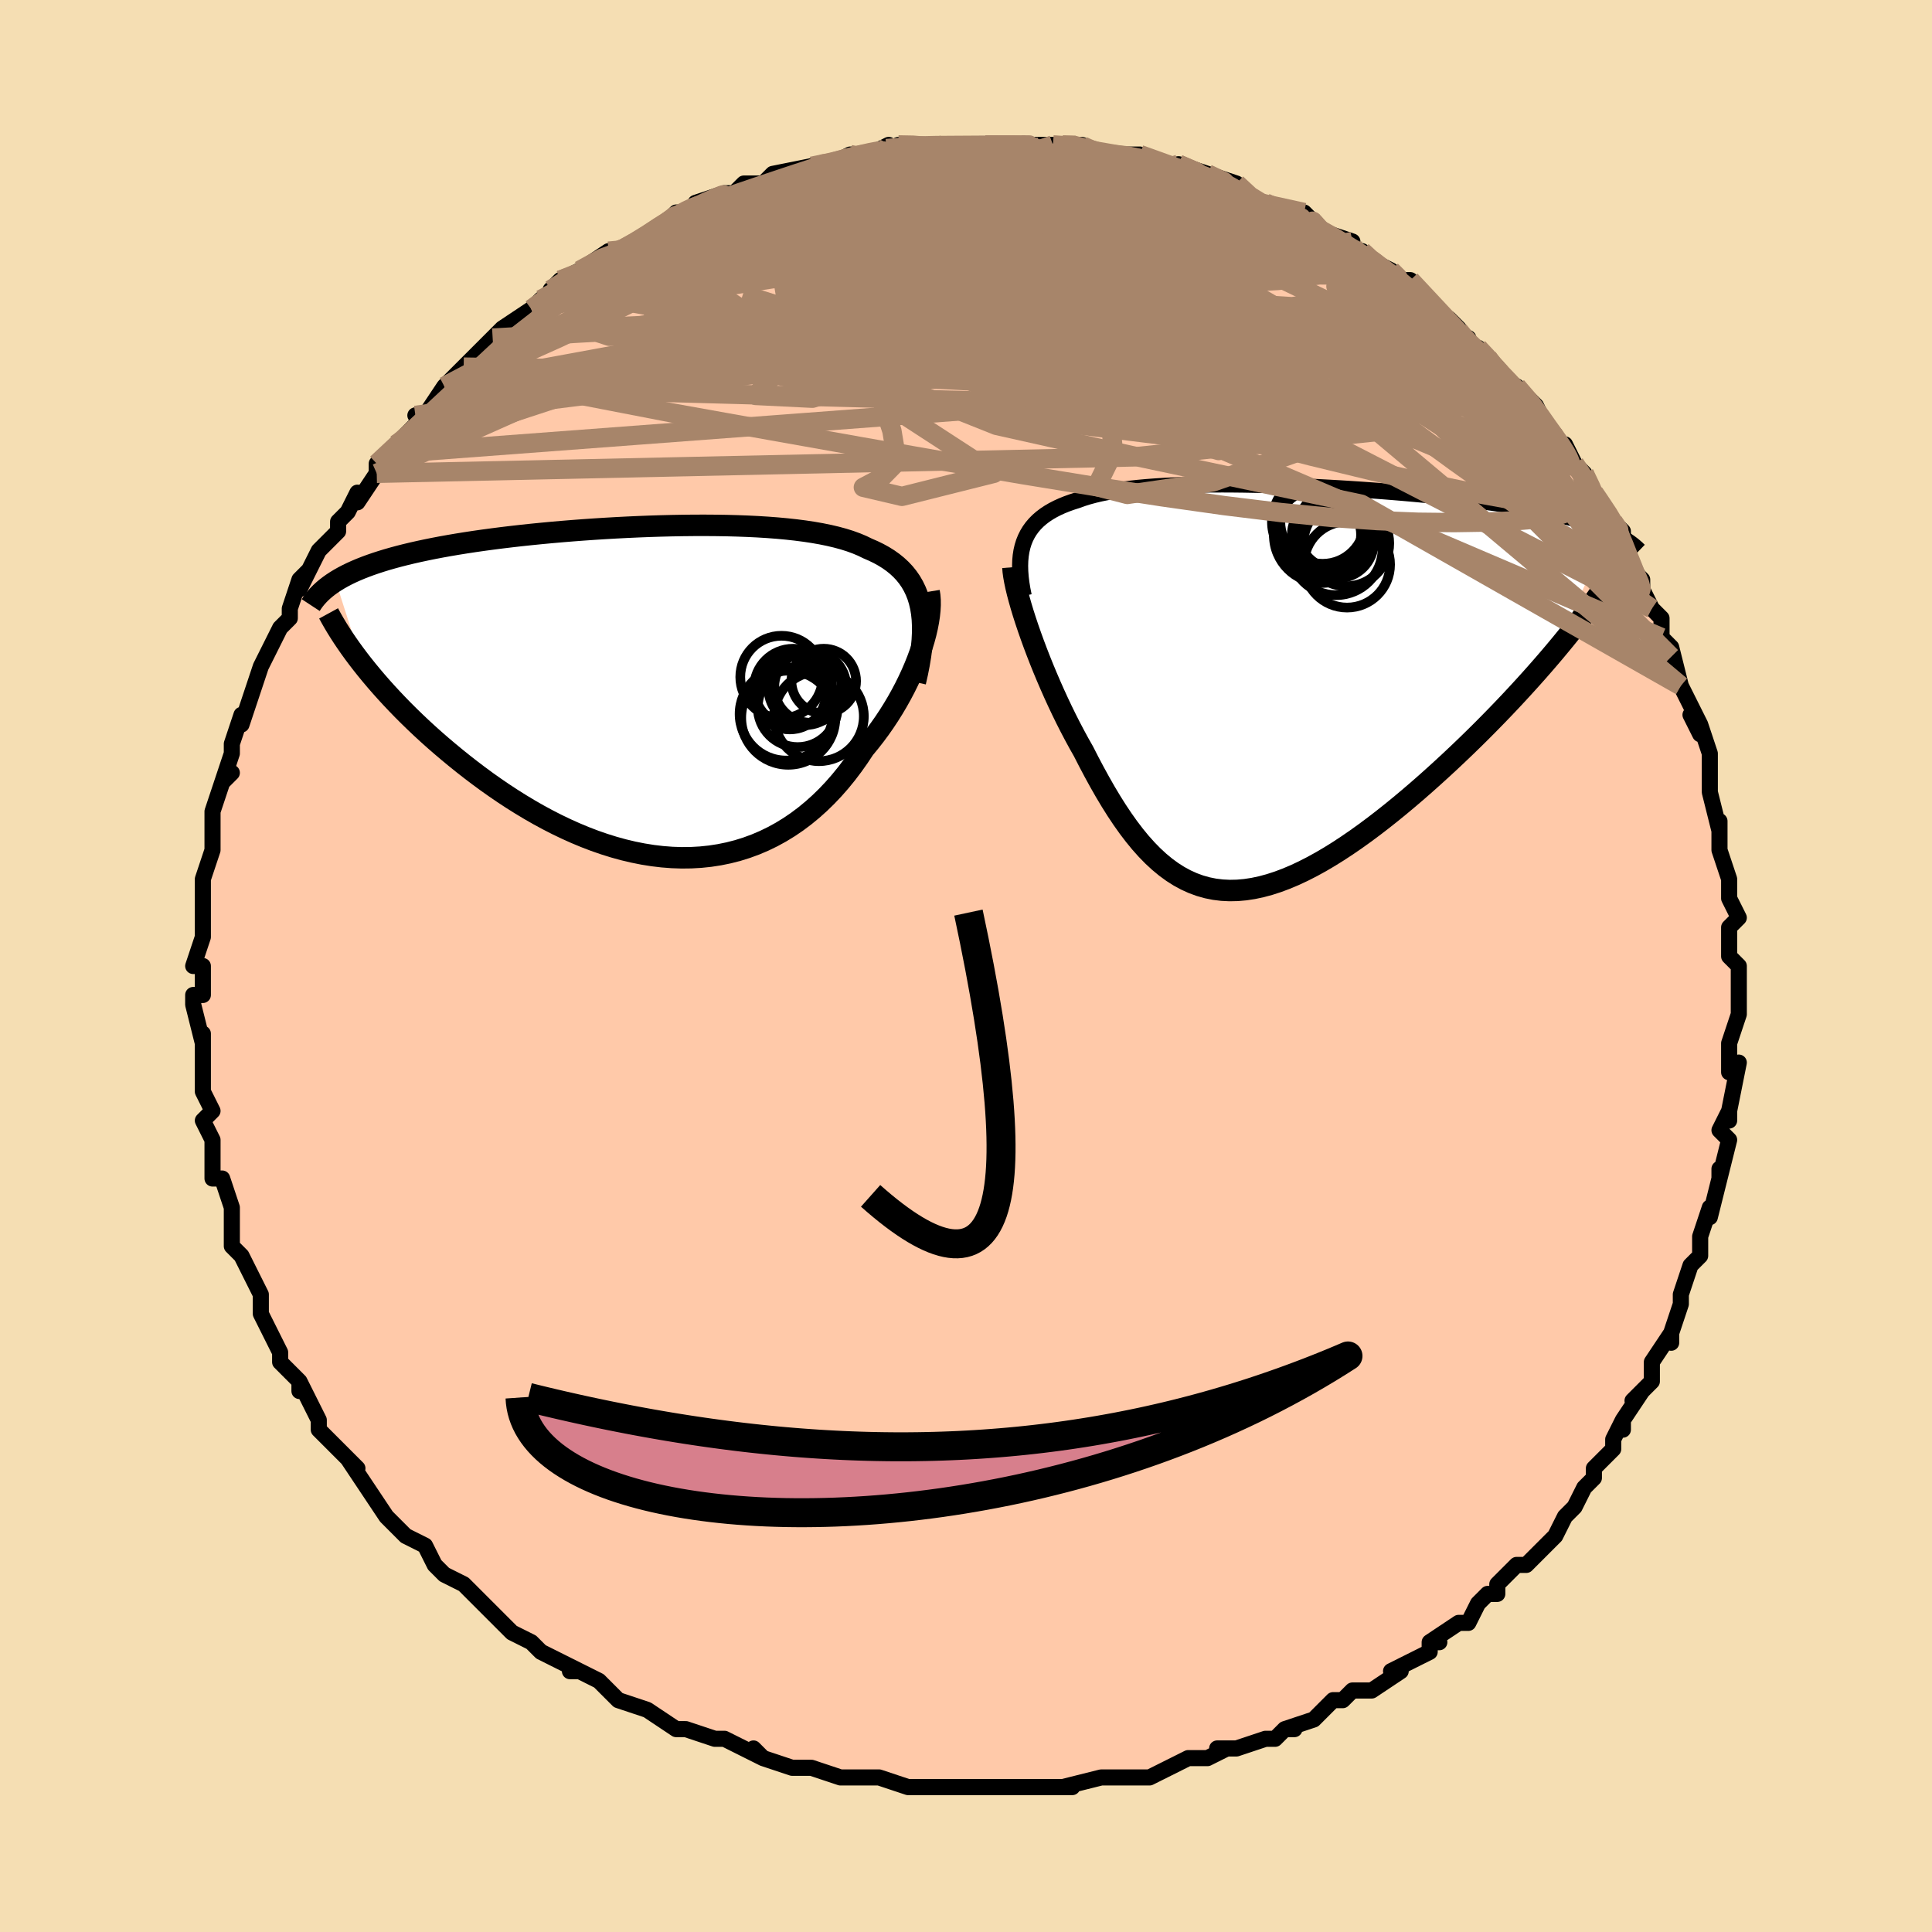 <svg viewBox="-100 -100 200 200" xmlns="http://www.w3.org/2000/svg" width="400" height="400" id="face-svg"><defs><clipPath id="leftEyeClipPath"><polyline points="27.98,-8.762,27.843,-9.348,27.671,-9.904,27.464,-10.431,27.224,-10.929,26.951,-11.401,26.644,-11.846,26.305,-12.267,25.933,-12.662,25.53,-13.035,25.096,-13.385,24.632,-13.714,24.138,-14.022,23.614,-14.31,23.063,-14.578,22.483,-14.829,21.924,-15.101,21.32,-15.354,20.674,-15.589,19.986,-15.805,19.256,-16.003,18.487,-16.184,17.679,-16.349,16.834,-16.497,15.954,-16.63,15.04,-16.748,14.095,-16.851,13.12,-16.941,12.118,-17.017,11.09,-17.081,10.039,-17.132,8.968,-17.172,7.877,-17.201,6.771,-17.218,5.65,-17.226,4.518,-17.224,3.377,-17.212,2.228,-17.192,1.075,-17.163,-0.081,-17.126,-1.237,-17.081,-2.391,-17.029,-3.541,-16.97,-4.685,-16.904,-5.821,-16.832,-6.947,-16.754,-8.061,-16.67,-9.162,-16.58,-10.248,-16.485,-11.317,-16.384,-12.369,-16.279,-13.401,-16.169,-14.412,-16.054,-15.402,-15.935,-16.369,-15.811,-17.313,-15.684,-18.232,-15.552,-19.126,-15.416,-19.996,-15.276,-20.839,-15.133,-21.656,-14.986,-22.448,-14.835,-23.213,-14.68,-23.953,-14.522,-24.667,-14.361,-25.356,-14.196,-26.021,-14.027,-26.663,-13.854,-27.282,-13.677,-27.877,-13.495,-28.45,-13.309,-29,-13.119,-29.526,-12.925,-30.03,-12.726,-30.511,-12.523,-30.969,-12.316,-31.405,-12.104,-31.819,-11.888,-32.21,-11.668,-32.58,-11.443,-29.837,-2.867,-29.379,-2.293,-28.901,-1.712,-28.403,-1.123,-27.885,-0.528,-27.346,0.073,-26.787,0.679,-26.209,1.289,-25.611,1.904,-24.993,2.52,-24.356,3.139,-23.701,3.759,-23.027,4.379,-22.335,4.998,-21.625,5.615,-20.896,6.232,-20.146,6.852,-19.375,7.472,-18.583,8.09,-17.771,8.705,-16.941,9.315,-16.091,9.916,-15.224,10.508,-14.34,11.088,-13.44,11.654,-12.525,12.204,-11.596,12.736,-10.654,13.247,-9.7,13.735,-8.735,14.199,-7.76,14.637,-6.777,15.046,-5.787,15.425,-4.791,15.771,-3.79,16.084,-2.786,16.361,-1.78,16.6,-0.773,16.801,0.233,16.962,1.237,17.081,2.237,17.158,3.233,17.192,4.223,17.18,5.206,17.124,6.179,17.022,7.143,16.873,8.096,16.678,9.037,16.436,9.963,16.147,10.875,15.812,11.772,15.43,12.651,15.003,13.512,14.531,14.354,14.015,15.177,13.456,15.978,12.855,16.758,12.214,17.516,11.535,18.25,10.82,18.961,10.069,19.647,9.287,20.309,8.475,20.945,7.636,21.555,6.774,22.14,5.89,22.688,5.227,23.217,4.552,23.727,3.864,24.217,3.166,24.686,2.459,25.134,1.745,25.561,1.026,25.965,0.303,26.347,-0.422,26.705,-1.146,27.039,-1.868,27.348,-2.585,27.633,-3.296,27.891,-3.997,28.123,-4.687"></polyline></clipPath><clipPath id="rightEyeClipPath"><polyline points="-25.618,-15.086,-25.449,-15.506,-25.25,-15.905,-25.022,-16.283,-24.763,-16.641,-24.476,-16.979,-24.159,-17.299,-23.813,-17.6,-23.439,-17.884,-23.037,-18.151,-22.607,-18.401,-22.151,-18.636,-21.667,-18.856,-21.158,-19.061,-20.623,-19.252,-20.063,-19.43,-19.518,-19.627,-18.934,-19.81,-18.311,-19.979,-17.649,-20.133,-16.951,-20.274,-16.215,-20.402,-15.444,-20.517,-14.639,-20.62,-13.801,-20.711,-12.931,-20.79,-12.031,-20.858,-11.102,-20.916,-10.147,-20.963,-9.167,-21.001,-8.164,-21.03,-7.14,-21.049,-6.096,-21.06,-5.036,-21.063,-3.96,-21.058,-2.871,-21.046,-1.771,-21.026,-0.662,-21.001,0.454,-20.968,1.575,-20.93,2.699,-20.886,3.824,-20.836,4.948,-20.782,6.069,-20.722,7.186,-20.658,8.296,-20.589,9.397,-20.516,10.489,-20.439,11.57,-20.358,12.637,-20.273,13.69,-20.185,14.727,-20.093,15.747,-19.998,16.749,-19.899,17.732,-19.798,18.694,-19.693,19.635,-19.585,20.554,-19.474,21.45,-19.36,22.323,-19.244,23.172,-19.124,23.998,-19.002,24.799,-18.876,25.576,-18.748,26.329,-18.617,27.058,-18.484,27.764,-18.347,28.449,-18.207,29.112,-18.063,29.754,-17.916,30.374,-17.765,30.971,-17.611,31.547,-17.453,32.101,-17.292,32.633,-17.127,33.143,-16.958,33.631,-16.786,34.097,-16.61,34.542,-16.43,34.965,-16.247,29.42,-3.859,28.809,-3.137,28.179,-2.406,27.53,-1.665,26.864,-0.917,26.18,-0.161,25.48,0.601,24.764,1.369,24.032,2.141,23.285,2.916,22.525,3.693,21.751,4.472,20.966,5.249,20.169,6.025,19.361,6.798,18.54,7.572,17.702,8.348,16.85,9.123,15.984,9.897,15.107,10.665,14.219,11.425,13.323,12.175,12.42,12.912,11.511,13.633,10.599,14.335,9.683,15.015,8.767,15.672,7.851,16.301,6.936,16.902,6.024,17.47,5.117,18.004,4.214,18.5,3.318,18.958,2.429,19.374,1.549,19.746,0.678,20.073,-0.183,20.352,-1.033,20.581,-1.872,20.76,-2.699,20.886,-3.513,20.958,-4.315,20.975,-5.104,20.936,-5.879,20.841,-6.641,20.688,-7.389,20.477,-8.124,20.208,-8.845,19.881,-9.554,19.496,-10.25,19.054,-10.933,18.555,-11.604,18,-12.263,17.391,-12.911,16.728,-13.549,16.014,-14.176,15.249,-14.794,14.437,-15.402,13.58,-16.003,12.679,-16.595,11.739,-17.18,10.761,-17.757,9.75,-18.328,8.709,-18.893,7.641,-19.451,6.551,-19.915,5.732,-20.368,4.898,-20.812,4.053,-21.245,3.198,-21.668,2.334,-22.079,1.465,-22.479,0.593,-22.866,-0.281,-23.241,-1.153,-23.603,-2.022,-23.95,-2.883,-24.282,-3.736,-24.598,-4.575,-24.897,-5.4,-25.179,-6.206"></polyline></clipPath><filter id="fuzzy"><feTurbulence id="turbulence" baseFrequency="0.05" numOctaves="3" type="noise" result="noise"></feTurbulence><feDisplacementMap in="SourceGraphic" in2="noise" scale="2"></feDisplacementMap></filter><linearGradient id="rainbowGradient" x1="0%" y1="0%" x2="100%" y2="0%"><stop offset="0%" style="stop-color: rgb(80, 68, 68);  stop-opacity: 1"></stop><stop offset="50%" style="stop-color: rgb(185, 55, 55);  stop-opacity: 1"></stop><stop offset="100%" style="stop-color: rgb(145, 85, 61);  stop-opacity: 1"></stop></linearGradient></defs><title>That&#39;s an ugly face</title><desc>CREATED BY XUAN TANG, MORE INFO AT TXSTC55.GITHUB.IO</desc><rect x="-100" y="-100" width="100%" height="100%" opacity="1" fill="rgb(245, 222, 179)"></rect><polyline id="faceContour" points="80,0,80,1,80,2,80,4,80,5,79,8,79,8,79,11,79,11,80,10,79,15,79,16,79,15,78,17,79,18,78,22,78,21,78,22,77,26,77,25,76,28,76,29,76,30,75,31,75,31,74,34,74,35,73,38,73,39,73,38,71,41,71,42,71,43,69,45,70,44,68,47,68,48,68,47,67,49,67,50,65,52,65,53,64,54,64,54,63,56,62,57,62,57,61,59,59,61,59,61,58,62,57,62,55,64,55,65,54,65,53,66,52,68,51,68,48,70,49,70,48,70,48,71,46,72,44,73,44,73,45,73,42,75,40,75,39,76,38,76,36,78,36,78,33,79,34,79,33,79,32,80,31,80,28,81,26,81,27,81,25,82,24,82,24,82,23,82,21,83,19,84,19,84,16,84,15,84,15,84,14,84,10,85,11,85,9,85,8,85,5,85,5,85,3,85,2,85,1,85,0,85,-1,85,-3,85,-5,85,-5,85,-6,85,-6,85,-9,84,-11,84,-12,84,-13,84,-16,83,-16,83,-16,83,-17,83,-18,83,-21,82,-22,81,-21,82,-25,80,-25,80,-26,80,-26,80,-29,79,-30,79,-33,77,-33,77,-36,76,-36,76,-36,76,-36,76,-38,74,-40,73,-41,73,-40,73,-44,71,-44,71,-44,71,-45,70,-47,69,-48,68,-50,66,-49,67,-51,65,-52,64,-54,63,-55,62,-55,62,-56,60,-56,60,-58,59,-58,59,-60,57,-60,57,-62,54,-62,54,-62,54,-64,51,-63,52,-65,50,-65,50,-66,49,-67,48,-67,47,-69,43,-69,44,-69,43,-71,41,-71,40,-71,40,-72,38,-73,36,-73,36,-73,35,-73,34,-75,30,-75,30,-76,29,-76,27,-76,26,-76,26,-76,25,-77,22,-78,22,-78,20,-78,18,-78,18,-79,16,-78,15,-79,13,-79,13,-79,11,-79,9,-79,7,-79,9,-79,8,-80,4,-80,3,-79,3,-79,0,-80,0,-80,0,-79,-3,-79,-3,-79,-4,-79,-6,-79,-7,-79,-9,-78,-12,-78,-13,-78,-13,-78,-15,-78,-15,-78,-16,-77,-19,-76,-20,-77,-19,-76,-22,-76,-23,-75,-26,-75,-25,-74,-28,-74,-28,-73,-31,-73,-31,-72,-33,-72,-33,-71,-35,-70,-36,-70,-37,-70,-37,-69,-40,-68,-41,-69,-39,-67,-43,-67,-43,-65,-45,-65,-46,-64,-47,-63,-49,-63,-49,-63,-48,-61,-51,-61,-52,-60,-53,-59,-54,-59,-54,-56,-57,-57,-57,-56,-57,-54,-60,-54,-60,-54,-60,-52,-62,-52,-62,-51,-63,-49,-65,-48,-66,-47,-66,-48,-66,-45,-68,-45,-68,-44,-69,-42,-70,-43,-70,-42,-71,-40,-72,-40,-72,-37,-74,-36,-74,-36,-74,-34,-75,-34,-75,-31,-77,-30,-78,-30,-78,-29,-78,-27,-79,-28,-79,-25,-80,-24,-80,-23,-81,-22,-81,-21,-81,-20,-82,-20,-82,-15,-83,-14,-83,-15,-83,-14,-83,-12,-84,-10,-84,-8,-85,-10,-84,-6,-85,-7,-85,-5,-85,-4,-85,-3,-85,-1,-85,0,-85,3,-85,2,-85,6,-85,4,-85,5,-85,7,-85,9,-85,10,-85,12,-85,12,-85,11,-85,14,-84,16,-84,16,-84,18,-84,20,-83,20,-83,23,-82,22,-83,25,-82,26,-81,25,-82,28,-81,28,-80,28,-81,30,-79,30,-79,31,-79,33,-78,36,-77,35,-78,37,-76,40,-75,39,-74,41,-74,42,-73,42,-73,44,-72,45,-71,46,-71,46,-70,47,-69,50,-67,51,-66,50,-66,52,-65,52,-64,53,-64,54,-63,55,-62,55,-61,57,-60,57,-60,59,-58,60,-56,60,-56,61,-55,62,-53,62,-54,63,-52,64,-51,65,-49,65,-49,67,-46,68,-45,68,-44,68,-44,68,-43,69,-41,70,-40,70,-39,71,-37,72,-36,72,-34,73,-33,73,-32,73,-33,74,-29,74,-29,76,-25,75,-26,76,-24,76,-25,77,-22,77,-20,77,-18,77,-18,78,-14,78,-15,78,-12,78,-13,78,-12,79,-9,79,-8,79,-7,80,-5,79,-4,79,-3,79,-1,80,0,80,1" fill="#ffc9a9" stroke="black" stroke-width="1.667" stroke-linejoin="round" filter="url(#fuzzy)"></polyline><g transform="translate(31.605 -28.787)"><polyline id="rightCountour" points="-25.618,-15.086,-25.449,-15.506,-25.25,-15.905,-25.022,-16.283,-24.763,-16.641,-24.476,-16.979,-24.159,-17.299,-23.813,-17.6,-23.439,-17.884,-23.037,-18.151,-22.607,-18.401,-22.151,-18.636,-21.667,-18.856,-21.158,-19.061,-20.623,-19.252,-20.063,-19.43,-19.518,-19.627,-18.934,-19.81,-18.311,-19.979,-17.649,-20.133,-16.951,-20.274,-16.215,-20.402,-15.444,-20.517,-14.639,-20.62,-13.801,-20.711,-12.931,-20.79,-12.031,-20.858,-11.102,-20.916,-10.147,-20.963,-9.167,-21.001,-8.164,-21.03,-7.14,-21.049,-6.096,-21.06,-5.036,-21.063,-3.96,-21.058,-2.871,-21.046,-1.771,-21.026,-0.662,-21.001,0.454,-20.968,1.575,-20.93,2.699,-20.886,3.824,-20.836,4.948,-20.782,6.069,-20.722,7.186,-20.658,8.296,-20.589,9.397,-20.516,10.489,-20.439,11.57,-20.358,12.637,-20.273,13.69,-20.185,14.727,-20.093,15.747,-19.998,16.749,-19.899,17.732,-19.798,18.694,-19.693,19.635,-19.585,20.554,-19.474,21.45,-19.36,22.323,-19.244,23.172,-19.124,23.998,-19.002,24.799,-18.876,25.576,-18.748,26.329,-18.617,27.058,-18.484,27.764,-18.347,28.449,-18.207,29.112,-18.063,29.754,-17.916,30.374,-17.765,30.971,-17.611,31.547,-17.453,32.101,-17.292,32.633,-17.127,33.143,-16.958,33.631,-16.786,34.097,-16.61,34.542,-16.43,34.965,-16.247,29.42,-3.859,28.809,-3.137,28.179,-2.406,27.53,-1.665,26.864,-0.917,26.18,-0.161,25.48,0.601,24.764,1.369,24.032,2.141,23.285,2.916,22.525,3.693,21.751,4.472,20.966,5.249,20.169,6.025,19.361,6.798,18.54,7.572,17.702,8.348,16.85,9.123,15.984,9.897,15.107,10.665,14.219,11.425,13.323,12.175,12.42,12.912,11.511,13.633,10.599,14.335,9.683,15.015,8.767,15.672,7.851,16.301,6.936,16.902,6.024,17.47,5.117,18.004,4.214,18.5,3.318,18.958,2.429,19.374,1.549,19.746,0.678,20.073,-0.183,20.352,-1.033,20.581,-1.872,20.76,-2.699,20.886,-3.513,20.958,-4.315,20.975,-5.104,20.936,-5.879,20.841,-6.641,20.688,-7.389,20.477,-8.124,20.208,-8.845,19.881,-9.554,19.496,-10.25,19.054,-10.933,18.555,-11.604,18,-12.263,17.391,-12.911,16.728,-13.549,16.014,-14.176,15.249,-14.794,14.437,-15.402,13.58,-16.003,12.679,-16.595,11.739,-17.18,10.761,-17.757,9.75,-18.328,8.709,-18.893,7.641,-19.451,6.551,-19.915,5.732,-20.368,4.898,-20.812,4.053,-21.245,3.198,-21.668,2.334,-22.079,1.465,-22.479,0.593,-22.866,-0.281,-23.241,-1.153,-23.603,-2.022,-23.95,-2.883,-24.282,-3.736,-24.598,-4.575,-24.897,-5.4,-25.179,-6.206" fill="white" stroke="white" stroke-width="0" stroke-linejoin="round" filter="url(#fuzzy)"></polyline></g><g transform="translate(-32.668 -28.392)"><polyline id="leftCountour" points="27.98,-8.762,27.843,-9.348,27.671,-9.904,27.464,-10.431,27.224,-10.929,26.951,-11.401,26.644,-11.846,26.305,-12.267,25.933,-12.662,25.53,-13.035,25.096,-13.385,24.632,-13.714,24.138,-14.022,23.614,-14.31,23.063,-14.578,22.483,-14.829,21.924,-15.101,21.32,-15.354,20.674,-15.589,19.986,-15.805,19.256,-16.003,18.487,-16.184,17.679,-16.349,16.834,-16.497,15.954,-16.63,15.04,-16.748,14.095,-16.851,13.12,-16.941,12.118,-17.017,11.09,-17.081,10.039,-17.132,8.968,-17.172,7.877,-17.201,6.771,-17.218,5.65,-17.226,4.518,-17.224,3.377,-17.212,2.228,-17.192,1.075,-17.163,-0.081,-17.126,-1.237,-17.081,-2.391,-17.029,-3.541,-16.97,-4.685,-16.904,-5.821,-16.832,-6.947,-16.754,-8.061,-16.67,-9.162,-16.58,-10.248,-16.485,-11.317,-16.384,-12.369,-16.279,-13.401,-16.169,-14.412,-16.054,-15.402,-15.935,-16.369,-15.811,-17.313,-15.684,-18.232,-15.552,-19.126,-15.416,-19.996,-15.276,-20.839,-15.133,-21.656,-14.986,-22.448,-14.835,-23.213,-14.68,-23.953,-14.522,-24.667,-14.361,-25.356,-14.196,-26.021,-14.027,-26.663,-13.854,-27.282,-13.677,-27.877,-13.495,-28.45,-13.309,-29,-13.119,-29.526,-12.925,-30.03,-12.726,-30.511,-12.523,-30.969,-12.316,-31.405,-12.104,-31.819,-11.888,-32.21,-11.668,-32.58,-11.443,-29.837,-2.867,-29.379,-2.293,-28.901,-1.712,-28.403,-1.123,-27.885,-0.528,-27.346,0.073,-26.787,0.679,-26.209,1.289,-25.611,1.904,-24.993,2.52,-24.356,3.139,-23.701,3.759,-23.027,4.379,-22.335,4.998,-21.625,5.615,-20.896,6.232,-20.146,6.852,-19.375,7.472,-18.583,8.09,-17.771,8.705,-16.941,9.315,-16.091,9.916,-15.224,10.508,-14.34,11.088,-13.44,11.654,-12.525,12.204,-11.596,12.736,-10.654,13.247,-9.7,13.735,-8.735,14.199,-7.76,14.637,-6.777,15.046,-5.787,15.425,-4.791,15.771,-3.79,16.084,-2.786,16.361,-1.78,16.6,-0.773,16.801,0.233,16.962,1.237,17.081,2.237,17.158,3.233,17.192,4.223,17.18,5.206,17.124,6.179,17.022,7.143,16.873,8.096,16.678,9.037,16.436,9.963,16.147,10.875,15.812,11.772,15.43,12.651,15.003,13.512,14.531,14.354,14.015,15.177,13.456,15.978,12.855,16.758,12.214,17.516,11.535,18.25,10.82,18.961,10.069,19.647,9.287,20.309,8.475,20.945,7.636,21.555,6.774,22.14,5.89,22.688,5.227,23.217,4.552,23.727,3.864,24.217,3.166,24.686,2.459,25.134,1.745,25.561,1.026,25.965,0.303,26.347,-0.422,26.705,-1.146,27.039,-1.868,27.348,-2.585,27.633,-3.296,27.891,-3.997,28.123,-4.687" fill="white" stroke="white" stroke-width="0" stroke-linejoin="round" filter="url(#fuzzy)"></polyline></g><g transform="translate(31.605 -28.787)"><polyline id="rightUpper" points="-25.631,-9.536,-25.766,-10.212,-25.871,-10.86,-25.946,-11.479,-25.99,-12.071,-26.004,-12.636,-25.988,-13.174,-25.941,-13.688,-25.864,-14.178,-25.756,-14.643,-25.618,-15.086,-25.449,-15.506,-25.25,-15.905,-25.022,-16.283,-24.763,-16.641,-24.476,-16.979,-24.159,-17.299,-23.813,-17.6,-23.439,-17.884,-23.037,-18.151,-22.607,-18.401,-22.151,-18.636,-21.667,-18.856,-21.158,-19.061,-20.623,-19.252,-20.063,-19.43,-19.518,-19.627,-18.934,-19.81,-18.311,-19.979,-17.649,-20.133,-16.951,-20.274,-16.215,-20.402,-15.444,-20.517,-14.639,-20.62,-13.801,-20.711,-12.931,-20.79,-12.031,-20.858,-11.102,-20.916,-10.147,-20.963,-9.167,-21.001,-8.164,-21.03,-7.14,-21.049,-6.096,-21.06,-5.036,-21.063,-3.96,-21.058,-2.871,-21.046,-1.771,-21.026,-0.662,-21.001,0.454,-20.968,1.575,-20.93,2.699,-20.886,3.824,-20.836,4.948,-20.782,6.069,-20.722,7.186,-20.658,8.296,-20.589,9.397,-20.516,10.489,-20.439,11.57,-20.358,12.637,-20.273,13.69,-20.185,14.727,-20.093,15.747,-19.998,16.749,-19.899,17.732,-19.798,18.694,-19.693,19.635,-19.585,20.554,-19.474,21.45,-19.36,22.323,-19.244,23.172,-19.124,23.998,-19.002,24.799,-18.876,25.576,-18.748,26.329,-18.617,27.058,-18.484,27.764,-18.347,28.449,-18.207,29.112,-18.063,29.754,-17.916,30.374,-17.765,30.971,-17.611,31.547,-17.453,32.101,-17.292,32.633,-17.127,33.143,-16.958,33.631,-16.786,34.097,-16.61,34.542,-16.43,34.965,-16.247,35.367,-16.06,35.748,-15.869,36.109,-15.675,36.449,-15.477,36.769,-15.275,37.07,-15.07,37.351,-14.862,37.613,-14.65,37.857,-14.435,38.083,-14.217" fill="none" stroke="black" stroke-width="1.667" stroke-linejoin="round" filter="url(#fuzzy)"></polyline><polyline id="rightLower" points="-26.748,-12.494,-26.715,-12.067,-26.65,-11.585,-26.554,-11.051,-26.431,-10.469,-26.281,-9.845,-26.105,-9.181,-25.906,-8.482,-25.685,-7.75,-25.442,-6.991,-25.179,-6.206,-24.897,-5.4,-24.598,-4.575,-24.282,-3.736,-23.95,-2.883,-23.603,-2.022,-23.241,-1.153,-22.866,-0.281,-22.479,0.593,-22.079,1.465,-21.668,2.334,-21.245,3.198,-20.812,4.053,-20.368,4.898,-19.915,5.732,-19.451,6.551,-18.893,7.641,-18.328,8.709,-17.757,9.75,-17.18,10.761,-16.595,11.739,-16.003,12.679,-15.402,13.58,-14.794,14.437,-14.176,15.249,-13.549,16.014,-12.911,16.728,-12.263,17.391,-11.604,18,-10.933,18.555,-10.25,19.054,-9.554,19.496,-8.845,19.881,-8.124,20.208,-7.389,20.477,-6.641,20.688,-5.879,20.841,-5.104,20.936,-4.315,20.975,-3.513,20.958,-2.699,20.886,-1.872,20.76,-1.033,20.581,-0.183,20.352,0.678,20.073,1.549,19.746,2.429,19.374,3.318,18.958,4.214,18.5,5.117,18.004,6.024,17.47,6.936,16.902,7.851,16.301,8.767,15.672,9.683,15.015,10.599,14.335,11.511,13.633,12.42,12.912,13.323,12.175,14.219,11.425,15.107,10.665,15.984,9.897,16.85,9.123,17.702,8.348,18.54,7.572,19.361,6.798,20.169,6.025,20.966,5.249,21.751,4.472,22.525,3.693,23.285,2.916,24.032,2.141,24.764,1.369,25.48,0.601,26.18,-0.161,26.864,-0.917,27.53,-1.665,28.179,-2.406,28.809,-3.137,29.42,-3.859,30.012,-4.571,30.585,-5.272,31.138,-5.961,31.671,-6.639,32.184,-7.304,32.678,-7.957,33.151,-8.598,33.605,-9.226,34.04,-9.842,34.456,-10.445" fill="none" stroke="black" stroke-width="2.222" stroke-linejoin="round" filter="url(#fuzzy)"></polyline><!--[--><circle r="4.377" cx="5.309" cy="-17.225" stroke="black" fill="none" stroke-width="1" filter="url(#fuzzy)" clip-path="url(#rightEyeClipPath)"></circle><circle r="4.44" cx="7.77" cy="-14.968" stroke="black" fill="none" stroke-width="1" filter="url(#fuzzy)" clip-path="url(#rightEyeClipPath)"></circle><circle r="4.808" cx="6.71" cy="-14.414" stroke="black" fill="none" stroke-width="1" filter="url(#fuzzy)" clip-path="url(#rightEyeClipPath)"></circle><circle r="4.454" cx="7.841" cy="-12.771" stroke="black" fill="none" stroke-width="1" filter="url(#fuzzy)" clip-path="url(#rightEyeClipPath)"></circle><circle r="3.58" cx="5.71" cy="-15.873" stroke="black" fill="none" stroke-width="1" filter="url(#fuzzy)" clip-path="url(#rightEyeClipPath)"></circle><circle r="4.939" cx="5.179" cy="-16.574" stroke="black" fill="none" stroke-width="1" filter="url(#fuzzy)" clip-path="url(#rightEyeClipPath)"></circle><circle r="4.815" cx="4.882" cy="-17.186" stroke="black" fill="none" stroke-width="1" filter="url(#fuzzy)" clip-path="url(#rightEyeClipPath)"></circle><circle r="4.938" cx="5.203" cy="-15.799" stroke="black" fill="none" stroke-width="1" filter="url(#fuzzy)" clip-path="url(#rightEyeClipPath)"></circle><circle r="3.776" cx="6.849" cy="-15.126" stroke="black" fill="none" stroke-width="1" filter="url(#fuzzy)" clip-path="url(#rightEyeClipPath)"></circle><circle r="4.159" cx="6.855" cy="-16.387" stroke="black" fill="none" stroke-width="1" filter="url(#fuzzy)" clip-path="url(#rightEyeClipPath)"></circle><!--]--></g><g transform="translate(-32.668 -28.392)"><polyline id="leftUpper" points="27.423,-1,27.637,-1.949,27.816,-2.857,27.96,-3.724,28.069,-4.552,28.143,-5.342,28.181,-6.095,28.183,-6.813,28.151,-7.496,28.083,-8.145,27.98,-8.762,27.843,-9.348,27.671,-9.904,27.464,-10.431,27.224,-10.929,26.951,-11.401,26.644,-11.846,26.305,-12.267,25.933,-12.662,25.53,-13.035,25.096,-13.385,24.632,-13.714,24.138,-14.022,23.614,-14.31,23.063,-14.578,22.483,-14.829,21.924,-15.101,21.32,-15.354,20.674,-15.589,19.986,-15.805,19.256,-16.003,18.487,-16.184,17.679,-16.349,16.834,-16.497,15.954,-16.63,15.04,-16.748,14.095,-16.851,13.12,-16.941,12.118,-17.017,11.09,-17.081,10.039,-17.132,8.968,-17.172,7.877,-17.201,6.771,-17.218,5.65,-17.226,4.518,-17.224,3.377,-17.212,2.228,-17.192,1.075,-17.163,-0.081,-17.126,-1.237,-17.081,-2.391,-17.029,-3.541,-16.97,-4.685,-16.904,-5.821,-16.832,-6.947,-16.754,-8.061,-16.67,-9.162,-16.58,-10.248,-16.485,-11.317,-16.384,-12.369,-16.279,-13.401,-16.169,-14.412,-16.054,-15.402,-15.935,-16.369,-15.811,-17.313,-15.684,-18.232,-15.552,-19.126,-15.416,-19.996,-15.276,-20.839,-15.133,-21.656,-14.986,-22.448,-14.835,-23.213,-14.68,-23.953,-14.522,-24.667,-14.361,-25.356,-14.196,-26.021,-14.027,-26.663,-13.854,-27.282,-13.677,-27.877,-13.495,-28.45,-13.309,-29,-13.119,-29.526,-12.925,-30.03,-12.726,-30.511,-12.523,-30.969,-12.316,-31.405,-12.104,-31.819,-11.888,-32.21,-11.668,-32.58,-11.443,-32.929,-11.214,-33.257,-10.981,-33.563,-10.744,-33.85,-10.502,-34.117,-10.257,-34.364,-10.007,-34.592,-9.753,-34.801,-9.496,-34.992,-9.234,-35.166,-8.969" fill="none" stroke="black" stroke-width="2.222" stroke-linejoin="round" filter="url(#fuzzy)"></polyline><polyline id="leftLower" points="28.846,-10.362,28.915,-9.939,28.95,-9.476,28.953,-8.975,28.924,-8.44,28.865,-7.875,28.774,-7.281,28.655,-6.663,28.506,-6.023,28.328,-5.363,28.123,-4.687,27.891,-3.997,27.633,-3.296,27.348,-2.585,27.039,-1.868,26.705,-1.146,26.347,-0.422,25.965,0.303,25.561,1.026,25.134,1.745,24.686,2.459,24.217,3.166,23.727,3.864,23.217,4.552,22.688,5.227,22.14,5.89,21.555,6.774,20.945,7.636,20.309,8.475,19.647,9.287,18.961,10.069,18.25,10.82,17.516,11.535,16.758,12.214,15.978,12.855,15.177,13.456,14.354,14.015,13.512,14.531,12.651,15.003,11.772,15.43,10.875,15.812,9.963,16.147,9.037,16.436,8.096,16.678,7.143,16.873,6.179,17.022,5.206,17.124,4.223,17.18,3.233,17.192,2.237,17.158,1.237,17.081,0.233,16.962,-0.773,16.801,-1.78,16.6,-2.786,16.361,-3.79,16.084,-4.791,15.771,-5.787,15.425,-6.777,15.046,-7.76,14.637,-8.735,14.199,-9.7,13.735,-10.654,13.247,-11.596,12.736,-12.525,12.204,-13.44,11.654,-14.34,11.088,-15.224,10.508,-16.091,9.916,-16.941,9.315,-17.771,8.705,-18.583,8.09,-19.375,7.472,-20.146,6.852,-20.896,6.232,-21.625,5.615,-22.335,4.998,-23.027,4.379,-23.701,3.759,-24.356,3.139,-24.993,2.52,-25.611,1.904,-26.209,1.289,-26.787,0.679,-27.346,0.073,-27.885,-0.528,-28.403,-1.123,-28.901,-1.712,-29.379,-2.293,-29.837,-2.867,-30.274,-3.433,-30.69,-3.99,-31.087,-4.538,-31.463,-5.078,-31.82,-5.607,-32.157,-6.127,-32.475,-6.638,-32.773,-7.138,-33.053,-7.629,-33.315,-8.11" fill="none" stroke="black" stroke-width="2.222" stroke-linejoin="round" filter="url(#fuzzy)"></polyline><!--[--><circle r="4.131" cx="15.244" cy="1.599" stroke="black" fill="none" stroke-width="1" filter="url(#fuzzy)" clip-path="url(#leftEyeClipPath)"></circle><circle r="4.823" cx="14.056" cy="2.301" stroke="black" fill="none" stroke-width="1" filter="url(#fuzzy)" clip-path="url(#leftEyeClipPath)"></circle><circle r="3.795" cx="16.016" cy="-0.343" stroke="black" fill="none" stroke-width="1" filter="url(#fuzzy)" clip-path="url(#leftEyeClipPath)"></circle><circle r="4.872" cx="14.272" cy="2.689" stroke="black" fill="none" stroke-width="1" filter="url(#fuzzy)" clip-path="url(#leftEyeClipPath)"></circle><circle r="4.268" cx="13.569" cy="-1.525" stroke="black" fill="none" stroke-width="1" filter="url(#fuzzy)" clip-path="url(#leftEyeClipPath)"></circle><circle r="4.643" cx="17.448" cy="2.544" stroke="black" fill="none" stroke-width="1" filter="url(#fuzzy)" clip-path="url(#leftEyeClipPath)"></circle><circle r="3.347" cx="17.941" cy="-1.106" stroke="black" fill="none" stroke-width="1" filter="url(#fuzzy)" clip-path="url(#leftEyeClipPath)"></circle><circle r="3.725" cx="16.548" cy="-0.517" stroke="black" fill="none" stroke-width="1" filter="url(#fuzzy)" clip-path="url(#leftEyeClipPath)"></circle><circle r="3.764" cx="14.423" cy="0.136" stroke="black" fill="none" stroke-width="1" filter="url(#fuzzy)" clip-path="url(#leftEyeClipPath)"></circle><circle r="4.038" cx="14.773" cy="-0.414" stroke="black" fill="none" stroke-width="1" filter="url(#fuzzy)" clip-path="url(#leftEyeClipPath)"></circle><!--]--></g><g id="hairs"><!--[--><polyline points="60,-56,60.116,-55.77,60.113,-55.41,59.7,-55.269,58.791,-55.42,57.367,-55.846,55.403,-56.56,52.849,-57.613,49.62,-59.07,45.603,-61.007,40.685,-63.498,34.815,-66.606,28.066,-70.342,20.608,-74.661,12.375,-79.521" fill="none" stroke="rgb(167, 133, 106)" stroke-width="2" stroke-linejoin="round" filter="url(#fuzzy)"></polyline><polyline points="-42,-71,-40.17,-71.729,-37.77,-72.39,-34.681,-73.002,-31.042,-73.511,-26.902,-73.954,-22.251,-74.403,-17.096,-74.89,-11.498,-75.391,-5.561,-75.858,0.615,-76.269,6.956,-76.655,13.431,-77.064,20.062,-77.462,26.846,-77.719" fill="none" stroke="rgb(167, 133, 106)" stroke-width="2" stroke-linejoin="round" filter="url(#fuzzy)"></polyline><polyline points="12,-85,12.082,-84.882,12.945,-84.506,14.487,-84.001,16.351,-83.454,18.329,-82.877,20.335,-82.264,22.327,-81.624,24.272,-80.977,26.139,-80.343,27.897,-79.732,29.513,-79.149,30.961,-78.604,32.219,-78.109,33.266,-77.691,34.07,-77.389,34.59,-77.249,34.796,-77.289,34.715,-77.457,34.35,-77.635" fill="none" stroke="rgb(167, 133, 106)" stroke-width="2" stroke-linejoin="round" filter="url(#fuzzy)"></polyline><polyline points="40,-75,39.87,-74.328,40.377,-73.884,40.868,-73.493,41.187,-73.121,41.276,-72.769,41.092,-72.443,40.609,-72.141,39.821,-71.87,38.71,-71.654,37.236,-71.536,35.348,-71.56,33.002,-71.755,30.173,-72.125,26.849,-72.652,23.022,-73.314,18.692,-74.095,13.868,-75.004,8.549,-76.066,2.645,-77.305,-4.102,-78.703,-11.927,-80.211" fill="none" stroke="rgb(167, 133, 106)" stroke-width="2" stroke-linejoin="round" filter="url(#fuzzy)"></polyline><polyline points="14,-84,15.409,-83.985,16.572,-83.88,17.751,-83.659,18.85,-83.384,19.762,-83.128,20.434,-82.934,20.836,-82.805,20.929,-82.729,20.655,-82.697,19.947,-82.711,18.761,-82.777,17.097,-82.902,15.006,-83.098,12.55,-83.384,9.699,-83.784,6.319,-84.328" fill="none" stroke="rgb(167, 133, 106)" stroke-width="2" stroke-linejoin="round" filter="url(#fuzzy)"></polyline><polyline points="14,-84,15.332,-83.979,16.25,-83.845,17.033,-83.565,17.603,-83.193,17.88,-82.788,17.823,-82.372,17.403,-81.939,16.589,-81.469,15.35,-80.942,13.663,-80.348,11.516,-79.685,8.908,-78.958,5.837,-78.17,2.297,-77.323,-1.719,-76.411,-6.222,-75.428,-11.219,-74.373,-16.717,-73.257,-22.735,-72.092,-29.332,-70.868,-36.683,-69.524" fill="none" stroke="rgb(167, 133, 106)" stroke-width="2" stroke-linejoin="round" filter="url(#fuzzy)"></polyline><polyline points="-14,-83,-12.201,-83.657,-10.855,-83.983,-10.034,-84.104,-9.582,-84.075,-9.374,-83.921,-9.365,-83.64,-9.555,-83.223,-9.968,-82.662,-10.641,-81.954,-11.624,-81.099,-12.977,-80.096,-14.769,-78.938,-17.063,-77.61,-19.91,-76.085,-23.327,-74.332,-27.291,-72.334,-31.751,-70.098,-36.675,-67.656,-42.07,-65.065,-47.894,-62.449" fill="none" stroke="rgb(167, 133, 106)" stroke-width="2" stroke-linejoin="round" filter="url(#fuzzy)"></polyline><polyline points="41,-74,41.828,-73.236,42.816,-72.491,43.989,-71.631,45.22,-70.67,46.465,-69.613,47.734,-68.466,49.019,-67.264,50.271,-66.075,51.427,-64.968,52.444,-63.996,53.305,-63.185,54.011,-62.54,54.565,-62.053,54.961,-61.716,55.19,-61.526,55.244,-61.493,55.111,-61.636,54.77,-61.968,54.19,-62.493,53.324,-63.246,52.067,-64.36" fill="none" stroke="rgb(167, 133, 106)" stroke-width="2" stroke-linejoin="round" filter="url(#fuzzy)"></polyline><polyline points="22,-83,23.924,-82.177,24.567,-81.672,24.556,-81.288,24.091,-80.874,23.176,-80.391,21.79,-79.834,19.928,-79.209,17.589,-78.529,14.75,-77.807,11.352,-77.047,7.295,-76.235,2.476,-75.345,-3.177,-74.36,-9.681,-73.29,-17,-72.191,-25.061,-71.133,-33.854,-70.132" fill="none" stroke="rgb(167, 133, 106)" stroke-width="2" stroke-linejoin="round" filter="url(#fuzzy)"></polyline><polyline points="20,-83,21.927,-82.475,23.342,-82.065,24.784,-81.484,26.251,-80.775,27.735,-79.974,29.248,-79.087,30.805,-78.122,32.421,-77.096,34.107,-76.035,35.865,-74.969,37.676,-73.919,39.496,-72.9,41.27,-71.913,42.94,-70.961,44.462,-70.053,45.805,-69.213,46.945,-68.47,47.872,-67.856,48.593,-67.383,49.141,-67.052,49.574,-66.849,49.949,-66.769" fill="none" stroke="rgb(167, 133, 106)" stroke-width="2" stroke-linejoin="round" filter="url(#fuzzy)"></polyline><polyline points="63,-52,63.741,-50.881,64.063,-49.757,64.035,-48.703,63.59,-47.787,62.639,-47.082,61.155,-46.597,59.17,-46.282,56.728,-46.079,53.855,-45.953,50.549,-45.9,46.794,-45.94,42.563,-46.107,37.828,-46.434,32.558,-46.947,26.731,-47.66,20.333,-48.564,13.367,-49.64,5.84,-50.87,-2.256,-52.248,-10.972,-53.779,-20.385,-55.454,-30.518,-57.27,-41.203,-59.337" fill="none" stroke="rgb(167, 133, 106)" stroke-width="2" stroke-linejoin="round" filter="url(#fuzzy)"></polyline><polyline points="36,-77,35.879,-77.104,36.422,-76.474,36.687,-75.833,36.352,-75.415,35.381,-75.246,33.79,-75.282,31.576,-75.481,28.705,-75.821,25.106,-76.301,20.685,-76.922,15.349,-77.672,9.053,-78.545,1.858,-79.601,-6.004,-81.015" fill="none" stroke="rgb(167, 133, 106)" stroke-width="2" stroke-linejoin="round" filter="url(#fuzzy)"></polyline><polyline points="-29,-78,-27.623,-78.663,-26.178,-79.077,-24.315,-79.396,-22.167,-79.629,-19.825,-79.778,-17.298,-79.86,-14.561,-79.897,-11.606,-79.908,-8.463,-79.895,-5.196,-79.853,-1.872,-79.775,1.466,-79.661,4.807,-79.515,8.149,-79.344,11.477,-79.151,14.757,-78.939,17.946,-78.72,21.003,-78.527,23.892,-78.399,26.592,-78.345,29.128,-78.294,31.5,-78.111" fill="none" stroke="rgb(167, 133, 106)" stroke-width="2" stroke-linejoin="round" filter="url(#fuzzy)"></polyline><polyline points="53,-64,53.896,-63.049,54.676,-62.14,55.44,-61.298,56.202,-60.503,56.91,-59.738,57.496,-59.031,57.908,-58.437,58.121,-58.004,58.126,-57.758,57.928,-57.701,57.527,-57.821,56.919,-58.114,56.085,-58.593,54.991,-59.289,53.592,-60.248,51.835,-61.515,49.666,-63.123,47.045,-65.086,43.962,-67.398,40.478,-70.039,36.722,-73.008,32.734,-76.457" fill="none" stroke="rgb(167, 133, 106)" stroke-width="2" stroke-linejoin="round" filter="url(#fuzzy)"></polyline><polyline points="2,-85,4.063,-84.996,4.747,-84.98,5.379,-84.946,6.113,-84.891,6.779,-84.804,7.206,-84.671,7.311,-84.473,7.098,-84.198,6.613,-83.842,5.89,-83.413,4.926,-82.92,3.68,-82.361,2.09,-81.729,0.092,-81.01,-2.369,-80.202,-5.326,-79.314,-8.795,-78.368,-12.788,-77.381,-17.34,-76.343,-22.51,-75.213,-28.33,-73.94,-34.762,-72.531" fill="none" stroke="rgb(167, 133, 106)" stroke-width="2" stroke-linejoin="round" filter="url(#fuzzy)"></polyline><polyline points="40,-75,39.824,-74.329,40.187,-73.881,40.437,-73.48,40.423,-73.09,40.081,-72.708,39.359,-72.332,38.231,-71.957,36.692,-71.585,34.725,-71.24,32.286,-70.964,29.309,-70.801,25.743,-70.78,21.572,-70.906,16.81,-71.167,11.481,-71.545,5.589,-72.022,-0.897,-72.571,-8.058,-73.143,-16.021,-73.666,-24.854,-74.144" fill="none" stroke="rgb(167, 133, 106)" stroke-width="2" stroke-linejoin="round" filter="url(#fuzzy)"></polyline><polyline points="-40,-72,-37.645,-73.29,-35.713,-73.998,-33.675,-74.645,-31.315,-75.425,-28.631,-76.356,-25.717,-77.372,-22.674,-78.384,-19.554,-79.333,-16.375,-80.205,-13.164,-81.02,-9.988,-81.797,-6.931,-82.542,-4.053,-83.248,-1.285,-83.901,1.748,-84.485" fill="none" stroke="rgb(167, 133, 106)" stroke-width="2" stroke-linejoin="round" filter="url(#fuzzy)"></polyline><polyline points="-42,-71,-40.135,-71.642,-37.63,-72.039,-34.368,-72.224,-30.476,-72.163,-25.986,-71.907,-20.872,-71.53,-15.132,-71.062,-8.815,-70.476,-2.001,-69.721,5.243,-68.773,12.875,-67.664,20.867,-66.471,29.172,-65.263,37.738,-64.019,46.488,-62.593" fill="none" stroke="rgb(167, 133, 106)" stroke-width="2" stroke-linejoin="round" filter="url(#fuzzy)"></polyline><polyline points="-14,-83,-14.201,-83.071,-13.372,-83.331,-12.129,-83.674,-10.916,-83.983,-9.935,-84.206,-9.222,-84.34,-8.754,-84.393,-8.53,-84.365,-8.574,-84.248,-8.916,-84.035,-9.571,-83.728,-10.566,-83.335,-11.959,-82.86,-13.85,-82.295,-16.365,-81.617,-19.597,-80.806,-23.452,-79.876" fill="none" stroke="rgb(167, 133, 106)" stroke-width="2" stroke-linejoin="round" filter="url(#fuzzy)"></polyline><polyline points="-36,-74,-35.413,-74.296,-34.251,-74.93,-32.868,-75.751,-31.468,-76.616,-30.181,-77.395,-29.041,-78.039,-28.029,-78.561,-27.126,-78.991,-26.339,-79.345,-25.705,-79.617,-25.278,-79.788,-25.107,-79.839,-25.226,-79.76,-25.651,-79.544,-26.394,-79.17,-27.507,-78.57,-29.127,-77.625,-31.422,-76.291" fill="none" stroke="rgb(167, 133, 106)" stroke-width="2" stroke-linejoin="round" filter="url(#fuzzy)"></polyline><polyline points="36,-77,35.935,-77.052,36.619,-76.299,37.129,-75.465,37.2,-74.75,36.821,-74.155,36.02,-73.626,34.803,-73.113,33.154,-72.588,31.051,-72.04,28.471,-71.461,25.392,-70.851,21.788,-70.217,17.629,-69.585,12.882,-68.99,7.531,-68.465,1.577,-68.019,-4.978,-67.638,-12.157,-67.29,-20.012,-66.933,-28.595,-66.533,-37.844,-66.104" fill="none" stroke="rgb(167, 133, 106)" stroke-width="2" stroke-linejoin="round" filter="url(#fuzzy)"></polyline><polyline points="-34,-75,-31.788,-76.514,-30.357,-77.409,-29.123,-78,-27.832,-78.503,-26.421,-79.012,-24.907,-79.543,-23.34,-80.083,-21.779,-80.614,-20.272,-81.122,-18.839,-81.602,-17.48,-82.053,-16.191,-82.47,-14.992,-82.844,-13.935,-83.159,-13.095,-83.399,-12.54,-83.554,-12.306,-83.621,-12.377,-83.606,-12.708,-83.517,-13.273,-83.366,-14.185,-83.15,-15.958,-82.79" fill="none" stroke="rgb(167, 133, 106)" stroke-width="2" stroke-linejoin="round" filter="url(#fuzzy)"></polyline><polyline points="65,-49,65.572,-48.159,66.481,-46.789,67.204,-45.574,67.701,-44.571,68.074,-43.684,68.409,-42.839,68.736,-42.026,69.041,-41.274,69.289,-40.631,69.444,-40.143,69.475,-39.856,69.358,-39.81,69.077,-40.031,68.623,-40.534,67.991,-41.324,67.168,-42.41,66.137,-43.815,64.874,-45.579,63.367,-47.739,61.62,-50.316,59.642,-53.298,57.419,-56.641,54.888,-60.262" fill="none" stroke="rgb(167, 133, 106)" stroke-width="2" stroke-linejoin="round" filter="url(#fuzzy)"></polyline><polyline points="30,-79,30.387,-78.933,31.36,-78.66,32.5,-78.281,33.491,-77.883,34.205,-77.484,34.608,-77.102,34.675,-76.788,34.383,-76.6,33.708,-76.572,32.625,-76.706,31.101,-76.986,29.107,-77.402,26.628,-77.951,23.678,-78.642,20.283,-79.485,16.429,-80.491,11.999,-81.697,6.752,-83.175" fill="none" stroke="rgb(167, 133, 106)" stroke-width="2" stroke-linejoin="round" filter="url(#fuzzy)"></polyline><polyline points="-15,-83,-13.571,-83.21,-11.587,-83.48,-9.462,-83.609,-7.319,-83.57,-5.105,-83.392,-2.747,-83.108,-0.212,-82.745,2.496,-82.323,5.354,-81.86,8.33,-81.372,11.385,-80.868,14.463,-80.351,17.499,-79.824,20.427,-79.291,23.208,-78.757,25.834,-78.234,28.328,-77.742,30.689,-77.332,32.798,-77.105,34.324,-77.234" fill="none" stroke="rgb(167, 133, 106)" stroke-width="2" stroke-linejoin="round" filter="url(#fuzzy)"></polyline><polyline points="11,-85,13.434,-84.364,15.187,-84.061,16.672,-83.812,18.085,-83.521,19.449,-83.195,20.737,-82.87,21.914,-82.568,22.953,-82.297,23.825,-82.055,24.506,-81.841,24.975,-81.656,25.22,-81.507,25.233,-81.399,25.013,-81.34,24.561,-81.341,23.88,-81.412,22.971,-81.565,21.832,-81.808,20.454,-82.143,18.809,-82.556,16.817,-83.026,14.314,-83.55,11.091,-84.184" fill="none" stroke="rgb(167, 133, 106)" stroke-width="2" stroke-linejoin="round" filter="url(#fuzzy)"></polyline><polyline points="68,-43,68.835,-41.494,69.396,-40.44,69.737,-39.624,69.882,-39.038,69.798,-38.769,69.435,-38.913,68.765,-39.527,67.781,-40.614,66.495,-42.146,64.909,-44.119,62.988,-46.603,60.631,-49.749,57.69,-53.742,54.08,-58.695,49.995,-64.533" fill="none" stroke="rgb(167, 133, 106)" stroke-width="2" stroke-linejoin="round" filter="url(#fuzzy)"></polyline><polyline points="25,-82,25.662,-81.472,26.513,-81.039,27.646,-80.392,28.925,-79.57,30.317,-78.632,31.845,-77.615,33.531,-76.542,35.364,-75.428,37.3,-74.275,39.273,-73.087,41.218,-71.876,43.076,-70.67,44.8,-69.513,46.352,-68.455,47.71,-67.531,48.867,-66.755,49.834,-66.117,50.621,-65.606,51.226,-65.222,51.621,-64.969,51.791,-64.824,51.817,-64.767" fill="none" stroke="rgb(167, 133, 106)" stroke-width="2" stroke-linejoin="round" filter="url(#fuzzy)"></polyline><polyline points="51,-66,50.587,-65.727,50.253,-65.229,49.426,-64.752,47.964,-64.329,45.801,-63.938,42.887,-63.572,39.193,-63.241,34.698,-62.958,29.379,-62.733,23.19,-62.58,16.065,-62.529,7.934,-62.611,-1.253,-62.844,-11.505,-63.23,-22.766,-63.792,-34.897,-64.647" fill="none" stroke="rgb(167, 133, 106)" stroke-width="2" stroke-linejoin="round" filter="url(#fuzzy)"></polyline><polyline points="25,-82,26.727,-81.187,27.163,-80.667,27.021,-80.266,26.495,-79.892,25.59,-79.539,24.267,-79.212,22.452,-78.907,20.042,-78.619,16.928,-78.338,13.015,-78.062,8.224,-77.805,2.495,-77.609,-4.184,-77.513,-11.792,-77.527,-20.38,-77.647" fill="none" stroke="rgb(167, 133, 106)" stroke-width="2" stroke-linejoin="round" filter="url(#fuzzy)"></polyline><polyline points="9,-85,10.241,-84.912,11.555,-84.634,12.933,-84.135,14.609,-83.43,16.65,-82.571,18.98,-81.611,21.485,-80.578,24.072,-79.488,26.676,-78.357,29.254,-77.202,31.776,-76.043,34.22,-74.893,36.567,-73.758,38.798,-72.644,40.9,-71.554,42.875,-70.495,44.743,-69.483,46.555,-68.531,48.388,-67.641" fill="none" stroke="rgb(167, 133, 106)" stroke-width="2" stroke-linejoin="round" filter="url(#fuzzy)"></polyline><polyline points="44,-72,44.687,-71.317,44.854,-70.742,44.668,-70.047,44.145,-69.273,43.144,-68.539,41.516,-67.928,39.193,-67.466,36.177,-67.138,32.492,-66.918,28.145,-66.778,23.109,-66.694,17.345,-66.649,10.822,-66.638,3.54,-66.673,-4.481,-66.771,-13.227,-66.953,-22.77,-67.24,-33.324,-67.625" fill="none" stroke="rgb(167, 133, 106)" stroke-width="2" stroke-linejoin="round" filter="url(#fuzzy)"></polyline><polyline points="-45,-68,-43.761,-68.899,-42.407,-69.657,-40.87,-70.38,-38.968,-71.139,-36.672,-71.939,-34.05,-72.754,-31.193,-73.559,-28.169,-74.348,-25.012,-75.134,-21.738,-75.938,-18.363,-76.765,-14.921,-77.601,-11.461,-78.413,-8.03,-79.173,-4.658,-79.873,-1.363,-80.524,1.847,-81.152,4.945,-81.784,7.879,-82.435,10.584,-83.086,13.117,-83.647" fill="none" stroke="rgb(167, 133, 106)" stroke-width="2" stroke-linejoin="round" filter="url(#fuzzy)"></polyline><polyline points="64,-51,64.467,-49.663,64.355,-48.717,63.629,-48.02,62.099,-47.708,59.691,-47.816,56.438,-48.277,52.4,-49.016,47.611,-50.001,42.057,-51.249,35.694,-52.793,28.452,-54.659,20.25,-56.852,11.002,-59.377,0.658,-62.272,-10.753,-65.626,-23.098,-69.523" fill="none" stroke="rgb(167, 133, 106)" stroke-width="2" stroke-linejoin="round" filter="url(#fuzzy)"></polyline><polyline points="-29,-78,-27.573,-78.681,-25.977,-79.164,-23.872,-79.599,-21.422,-79.998,-18.748,-80.356,-15.877,-80.683,-12.786,-80.998,-9.457,-81.311,-5.919,-81.618,-2.269,-81.899,1.359,-82.14,4.858,-82.344,8.191,-82.529,11.379,-82.705,14.414,-82.857,17.21,-82.98" fill="none" stroke="rgb(167, 133, 106)" stroke-width="2" stroke-linejoin="round" filter="url(#fuzzy)"></polyline><polyline points="60,-56,60.817,-54.974,61.319,-54.205,61.604,-53.619,61.731,-53.083,61.684,-52.592,61.42,-52.204,60.88,-51.991,60.002,-52.024,58.732,-52.354,57.038,-53.003,54.925,-53.961,52.422,-55.205,49.56,-56.716,46.357,-58.493,42.794,-60.548,38.809,-62.906,34.311,-65.596,29.217,-68.654,23.512,-72.123,17.35,-76.028,11.186,-80.355" fill="none" stroke="rgb(167, 133, 106)" stroke-width="2" stroke-linejoin="round" filter="url(#fuzzy)"></polyline><polyline points="-8,-85,-8.242,-84.621,-7.221,-84.707,-5.979,-84.827,-4.648,-84.9,-3.234,-84.933,-1.756,-84.946,-0.261,-84.955,1.186,-84.964,2.513,-84.974,3.66,-84.984,4.599,-84.991,5.335,-84.995,5.896,-84.998,6.303,-84.997,6.543,-84.994,6.554,-84.985,6.252,-84.968,5.569,-84.94,4.481,-84.902,3.012,-84.862,1.195,-84.841,-0.979,-84.859,-3.61,-84.92" fill="none" stroke="rgb(167, 133, 106)" stroke-width="2" stroke-linejoin="round" filter="url(#fuzzy)"></polyline><polyline points="31,-79,32.808,-78.184,33.918,-77.632,34.415,-77.098,34.458,-76.495,34.038,-75.89,33.098,-75.364,31.603,-74.946,29.545,-74.624,26.922,-74.37,23.724,-74.161,19.93,-73.986,15.514,-73.835,10.443,-73.689,4.672,-73.524,-1.877,-73.337,-9.289,-73.179,-17.583,-73.163,-26.619,-73.395" fill="none" stroke="rgb(167, 133, 106)" stroke-width="2" stroke-linejoin="round" filter="url(#fuzzy)"></polyline><polyline points="22,-83,23.891,-82.173,24.444,-81.651,24.272,-81.231,23.565,-80.753,22.321,-80.182,20.524,-79.528,18.169,-78.807,15.243,-78.022,11.711,-77.167,7.51,-76.231,2.57,-75.205,-3.165,-74.087,-9.73,-72.877,-17.176,-71.592,-25.599,-70.27,-35,-68.995" fill="none" stroke="rgb(167, 133, 106)" stroke-width="2" stroke-linejoin="round" filter="url(#fuzzy)"></polyline><polyline points="55,-61,56.112,-60.344,56.323,-59.803,55.843,-59.339,54.605,-59.141,52.568,-59.326,49.724,-59.915,46.063,-60.886,41.55,-62.204,36.132,-63.84,29.769,-65.792,22.463,-68.112,14.234,-70.885,4.968,-74.171,-5.936,-77.947" fill="none" stroke="rgb(167, 133, 106)" stroke-width="2" stroke-linejoin="round" filter="url(#fuzzy)"></polyline><polyline points="64,-51,64.649,-49.644,65.075,-48.657,65.246,-47.91,64.977,-47.549,64.201,-47.616,62.955,-48.06,61.29,-48.821,59.226,-49.881,56.732,-51.266,53.755,-53.02,50.237,-55.194,46.135,-57.84,41.436,-61.017,36.169,-64.767,30.381,-69.09,24.035,-73.926,16.935,-79.2" fill="none" stroke="rgb(167, 133, 106)" stroke-width="2" stroke-linejoin="round" filter="url(#fuzzy)"></polyline><polyline points="67,-46,67.562,-45.172,67.64,-44.606,67.529,-44.14,67.35,-43.691,67.1,-43.288,66.725,-42.995,66.166,-42.872,65.37,-42.97,64.293,-43.339,62.899,-44.015,61.166,-45.019,59.079,-46.348,56.634,-47.987,53.821,-49.933,50.621,-52.206,47.006,-54.849,42.945,-57.911,38.427,-61.414,33.476,-65.349,28.179,-69.681,22.647,-74.378,16.815,-79.453" fill="none" stroke="rgb(167, 133, 106)" stroke-width="2" stroke-linejoin="round" filter="url(#fuzzy)"></polyline><polyline points="53,-64,53.532,-63.106,53.231,-62.324,52.161,-61.667,50.323,-61.101,47.661,-60.585,44.1,-60.126,39.566,-59.774,34.004,-59.582,27.379,-59.574,19.672,-59.74,10.883,-60.062,1.018,-60.529,-9.932,-61.151,-22.067,-61.917,-35.64,-62.678" fill="none" stroke="rgb(167, 133, 106)" stroke-width="2" stroke-linejoin="round" filter="url(#fuzzy)"></polyline><polyline points="40,-75,39.999,-74.249,40.895,-73.577,42.038,-72.824,43.28,-71.969,44.569,-71.028,45.863,-70.028,47.13,-68.989,48.354,-67.937,49.509,-66.911,50.547,-65.969,51.414,-65.169,52.067,-64.557,52.497,-64.152,52.717,-63.948,52.738,-63.929,52.564,-64.087,52.196,-64.432,51.661,-64.983,51.016,-65.776" fill="none" stroke="rgb(167, 133, 106)" stroke-width="2" stroke-linejoin="round" filter="url(#fuzzy)"></polyline><polyline points="-43,-70,-41.601,-70.87,-39.638,-71.578,-37.215,-72.187,-34.409,-72.69,-31.288,-73.084,-27.869,-73.409,-24.14,-73.718,-20.116,-74.04,-15.845,-74.367,-11.39,-74.669,-6.793,-74.917,-2.063,-75.096,2.807,-75.211,7.816,-75.275,12.94,-75.301,18.137,-75.289,23.359,-75.225,28.581,-75.102,33.904,-74.954" fill="none" stroke="rgb(167, 133, 106)" stroke-width="2" stroke-linejoin="round" filter="url(#fuzzy)"></polyline><polyline points="26,-81,26.217,-81.24,27.336,-80.727,28.608,-79.952,29.986,-79.042,31.527,-78.037,33.254,-76.974,35.143,-75.879,37.124,-74.771,39.11,-73.653,41.02,-72.533,42.796,-71.427,44.399,-70.372,45.796,-69.416,46.969,-68.599,47.919,-67.941,48.677,-67.441,49.297,-67.085,49.831,-66.871" fill="none" stroke="rgb(167, 133, 106)" stroke-width="2" stroke-linejoin="round" filter="url(#fuzzy)"></polyline><polyline points="54,-63,54.64,-62.088,55.027,-61.301,55.237,-60.586,55.187,-59.883,54.789,-59.209,53.981,-58.624,52.736,-58.175,51.056,-57.876,48.953,-57.712,46.436,-57.653,43.503,-57.673,40.137,-57.755,36.305,-57.904,31.971,-58.144,27.093,-58.517,21.638,-59.069,15.578,-59.831,8.899,-60.795,1.597,-61.922,-6.316,-63.162,-14.803,-64.505,-23.786,-65.996,-33.049,-67.733" fill="none" stroke="rgb(167, 133, 106)" stroke-width="2" stroke-linejoin="round" filter="url(#fuzzy)"></polyline><polyline points="-7,-85,-5.498,-84.972,-4.459,-84.882,-3.644,-84.723,-3.042,-84.483,-2.744,-84.149,-2.854,-83.706,-3.44,-83.145,-4.521,-82.456,-6.071,-81.63,-8.056,-80.653,-10.47,-79.512,-13.353,-78.192,-16.782,-76.686,-20.834,-74.988,-25.556,-73.085,-30.978,-70.919,-37.149,-68.371,-44.16,-65.336" fill="none" stroke="rgb(167, 133, 106)" stroke-width="2" stroke-linejoin="round" filter="url(#fuzzy)"></polyline><polyline points="28,-81,27.988,-80.473,28.039,-80.046,28.006,-79.5,27.795,-78.888,27.355,-78.227,26.608,-77.502,25.453,-76.692,23.804,-75.784,21.601,-74.782,18.803,-73.71,15.384,-72.596,11.323,-71.457,6.604,-70.278,1.215,-69.03,-4.849,-67.688,-11.59,-66.254,-19.001,-64.754,-27.065,-63.214,-35.761,-61.62,-45.188,-59.795" fill="none" stroke="rgb(167, 133, 106)" stroke-width="2" stroke-linejoin="round" filter="url(#fuzzy)"></polyline><polyline points="-37,-74,-36.076,-74.086,-34.798,-74.435,-33.049,-75.037,-30.922,-75.813,-28.556,-76.649,-26.062,-77.449,-23.49,-78.17,-20.848,-78.822,-18.129,-79.438,-15.339,-80.046,-12.513,-80.656,-9.703,-81.261,-6.968,-81.85,-4.346,-82.417,-1.831,-82.971,0.633,-83.513,3.109,-84.025,5.531,-84.459,7.574,-84.778" fill="none" stroke="rgb(167, 133, 106)" stroke-width="2" stroke-linejoin="round" filter="url(#fuzzy)"></polyline><polyline points="-31,-77,-30.162,-77.636,-29.146,-77.987,-27.796,-78.327,-26.156,-78.713,-24.273,-79.135,-22.2,-79.565,-19.989,-79.985,-17.682,-80.386,-15.296,-80.769,-12.834,-81.138,-10.3,-81.496,-7.724,-81.839,-5.164,-82.161,-2.687,-82.458,-0.348,-82.736,1.83,-83.005,3.837,-83.276,5.656,-83.549,7.248,-83.809,8.567,-84.039,9.576,-84.242,10.258,-84.467,10.753,-84.767" fill="none" stroke="rgb(167, 133, 106)" stroke-width="2" stroke-linejoin="round" filter="url(#fuzzy)"></polyline><polyline points="57,-60,58.512,-58.237,59.457,-56.935,60.145,-55.953,60.723,-55.144,61.232,-54.434,61.68,-53.784,62.062,-53.176,62.361,-52.62,62.551,-52.155,62.588,-51.842,62.42,-51.752,61.994,-51.946,61.278,-52.464,60.271,-53.307,58.995,-54.451,57.479,-55.869,55.725,-57.552,53.711,-59.517,51.403,-61.799,48.782,-64.428,45.844,-67.439,42.697,-70.895" fill="none" stroke="rgb(167, 133, 106)" stroke-width="2" stroke-linejoin="round" filter="url(#fuzzy)"></polyline><polyline points="-44,-69,-42.711,-69.684,-41.529,-70.216,-39.826,-70.767,-37.572,-71.322,-34.879,-71.84,-31.862,-72.291,-28.599,-72.67,-25.12,-72.998,-21.435,-73.306,-17.558,-73.611,-13.524,-73.91,-9.379,-74.191,-5.161,-74.437,-0.884,-74.643,3.46,-74.81,7.882,-74.942,12.369,-75.038,16.887,-75.096,21.39,-75.11,25.849,-75.073,30.268,-74.99,34.764,-74.906" fill="none" stroke="rgb(167, 133, 106)" stroke-width="2" stroke-linejoin="round" filter="url(#fuzzy)"></polyline><polyline points="-36,-74,-35.433,-74.291,-34.338,-74.905,-33.06,-75.692,-31.795,-76.507,-30.671,-77.221,-29.726,-77.783,-28.941,-78.202,-28.296,-78.505,-27.797,-78.699,-27.488,-78.764,-27.434,-78.675,-27.697,-78.413,-28.321,-77.982,-29.326,-77.394,-30.739,-76.64,-32.608,-75.672,-35.004,-74.423,-38.015,-72.88" fill="none" stroke="rgb(167, 133, 106)" stroke-width="2" stroke-linejoin="round" filter="url(#fuzzy)"></polyline><polyline points="28,-81,29.401,-79.701,30.568,-78.983,31.96,-78.354,33.535,-77.686,35.138,-76.968,36.661,-76.212,38.053,-75.447,39.284,-74.717,40.329,-74.073,41.166,-73.552,41.787,-73.17,42.186,-72.926,42.349,-72.823,42.243,-72.878,41.815,-73.131,41.012,-73.625,39.811,-74.379,38.236,-75.353,36.235,-76.472" fill="none" stroke="rgb(167, 133, 106)" stroke-width="2" stroke-linejoin="round" filter="url(#fuzzy)"></polyline><polyline points="10,-85,11.072,-84.972,11.225,-84.826,11.137,-84.536,10.909,-84.154,10.364,-83.722,9.318,-83.239,7.659,-82.684,5.325,-82.045,2.257,-81.329,-1.611,-80.534,-6.363,-79.611,-12.104,-78.485,-18.929,-77.128,-26.861,-75.646" fill="none" stroke="rgb(167, 133, 106)" stroke-width="2" stroke-linejoin="round" filter="url(#fuzzy)"></polyline><polyline points="11,-85,24.564,-65.56,9.189,-67.004,-4.58,-70.611,-12.448,-73.343,-16.226,-75.028,-18.609,-75.521,-20.452,-75.121,-20.782,-74.615,-18.88,-74.575,-15.897,-74.833,-14.1,-74.75,-14.347,-73.947,-14.749,-72.639,-13.483,-71.082,-14.565,-68.977,-26.467,-67.493,-31,-77" fill="none" stroke="rgb(167, 133, 106)" stroke-width="2" stroke-linejoin="round" filter="url(#fuzzy)"></polyline><polyline points="-45,-68,-24.542,-75.477,-13.913,-77.391,-11.979,-75.305,-9.432,-72.145,-4.246,-69.955,0.956,-69.296,3.884,-69.675,4.196,-70.356,2.645,-70.895,-0.053,-71.173,-3.554,-71.131,-7.434,-70.565,-10.523,-69.151,-10.714,-66.64,-5.836,-63.074,4.4,-58.996,16.437,-55.586,23.084,-54.55,18.033,-57.528,4.355,-65.147,0.314,-76.063,22,-83" fill="none" stroke="rgb(167, 133, 106)" stroke-width="2" stroke-linejoin="round" filter="url(#fuzzy)"></polyline><polyline points="4,-85,21.548,-72.017,19.743,-71.771,20.346,-71.936,17.446,-71.328,8.364,-70.505,-3.257,-69.875,-12.554,-69.801,-17.398,-70.516,-18.619,-71.934,-17.88,-73.723,-15.773,-75.526,-11.669,-77.025,-5.049,-77.849,3.162,-77.589,10.601,-76.07,15.13,-73.566,16.912,-70.36,17.227,-65.67,6.953,-58.029,-60,-53" fill="none" stroke="rgb(167, 133, 106)" stroke-width="2" stroke-linejoin="round" filter="url(#fuzzy)"></polyline><polyline points="-12,-84,-9.871,-83.584,-7.313,-81.798,-2.751,-79.153,1.816,-75.628,2.879,-71.637,-0.086,-68.237,-3.732,-66.132,-3.316,-65.028,3.831,-63.972,16.297,-62.204,29.197,-59.753,36.871,-57.416,36.032,-56.285,28.096,-57.31,20.875,-61.008,28.801,-65.554,55,-61" fill="none" stroke="rgb(167, 133, 106)" stroke-width="2" stroke-linejoin="round" filter="url(#fuzzy)"></polyline><polyline points="-27,-79,-26.453,-72.397,-11.286,-74.058,3.281,-74.499,13.665,-73.269,17.212,-72.044,14.414,-71.904,8.273,-72.854,1.853,-74.279,-3.078,-75.484,-5.907,-76.017,-6.659,-75.779,-5.918,-74.978,-4.966,-73.979,-5.478,-73.095,-8.572,-72.429,-13.766,-71.905,-18.762,-71.48,-20.462,-71.36,-16.72,-71.851,-7.545,-72.687,5.57,-72.196,22.262,-67.68,43.179,-59.774,51,-66" fill="none" stroke="rgb(167, 133, 106)" stroke-width="2" stroke-linejoin="round" filter="url(#fuzzy)"></polyline><polyline points="-54,-60,-0.23,-69.871,26.844,-67.039,36.436,-64.859,39.03,-64.298,39.827,-63.678,38.609,-63.029,34.013,-63.432,26.594,-65.55,18.637,-69.151,12.25,-73.411,8.207,-77.399,6.494,-80.393,7.454,-82.037,11.761,-82.334,18.926,-81.597,25.932,-80.526,27.589,-80.546,18,-84" fill="none" stroke="rgb(167, 133, 106)" stroke-width="2" stroke-linejoin="round" filter="url(#fuzzy)"></polyline><polyline points="71,-37,30.67,-57.735,20.401,-57.896,26.146,-57.271,31.777,-59.602,33.163,-62.572,31.431,-63.751,28.248,-62.659,24.483,-60.459,20.169,-58.794,14.879,-58.776,8.336,-60.573,0.904,-63.574,-6.425,-66.846,-12.556,-69.521,-16.801,-70.964,-18.905,-70.76,-18.562,-68.707,-15.049,-64.972,-7.706,-60.3,3.149,-55.964,17.478,-52.767,40.918,-47.807,74,-29" fill="none" stroke="rgb(167, 133, 106)" stroke-width="2" stroke-linejoin="round" filter="url(#fuzzy)"></polyline><polyline points="-34,-75,2.895,-51.002,-6.631,-48.614,-10.627,-49.552,-8.785,-50.521,-7.138,-52.201,-7.671,-55.401,-9.144,-59.857,-9.698,-64.487,-8.369,-68.215,-5.216,-70.542,-0.818,-71.543,4.221,-71.499,9.5,-70.579,14.912,-68.814,20.609,-66.283,26.734,-63.279,32.887,-60.27,37.721,-57.735,39.478,-56.031,37.913,-55.358,36.461,-55.581,41.05,-56.068,50.391,-57.821,42,-73" fill="none" stroke="rgb(167, 133, 106)" stroke-width="2" stroke-linejoin="round" filter="url(#fuzzy)"></polyline><polyline points="10,-85,10.261,-75.66,10.365,-67.922,23.487,-61.484,37.805,-57.278,45.367,-55.803,44.951,-56.544,39.192,-58.773,31.814,-61.998,25.787,-65.769,22.508,-69.335,21.874,-71.799,22.904,-72.899,25.428,-73.389,33.018,-73.301,45,-71" fill="none" stroke="rgb(167, 133, 106)" stroke-width="2" stroke-linejoin="round" filter="url(#fuzzy)"></polyline><polyline points="-60,-53,-21.235,-67.509,3.292,-64.4,25.401,-58.52,38.113,-55.383,38.92,-56.241,31.089,-59.957,19.917,-64.314,9.315,-67.384,1.085,-68.294,-3.468,-67.102,-2.106,-64.339,7.357,-60.865,23.98,-57.975,41.758,-57.149,52.513,-59.159,52.948,-63.568,46,-71" fill="none" stroke="rgb(167, 133, 106)" stroke-width="2" stroke-linejoin="round" filter="url(#fuzzy)"></polyline><polyline points="68,-44,43.92,-60.091,43.688,-62.441,42.85,-65.727,40.833,-68.81,39.426,-70.476,38.775,-71.019,38.41,-70.961,38.296,-70.358,38.799,-68.998,40.079,-66.848,41.736,-64.213,42.985,-61.549,43.174,-59.188,42.19,-57.218,40.415,-55.594,38.071,-54.349,34.207,-53.748,26.223,-54.225,11.376,-56.056,-9.005,-58.975,-24.711,-62.231,-16.246,-65.674,42,-73" fill="none" stroke="rgb(167, 133, 106)" stroke-width="2" stroke-linejoin="round" filter="url(#fuzzy)"></polyline><polyline points="-61,-52,-48.345,-63.8,-42.359,-68.461,-38.546,-69.575,-33.125,-69.116,-24.603,-67.797,-14.364,-65.83,-5.458,-63.721,-0.711,-62.242,-1.109,-61.943,-5.305,-62.877,-10.476,-64.724,-13.922,-67.067,-14.396,-69.542,-12.42,-71.809,-9.519,-73.518,-7.056,-74.367,-5.529,-74.224,-4.509,-73.272,-2.557,-72.221,3.014,-72.131,15.97,-72.016,54,-63" fill="none" stroke="rgb(167, 133, 106)" stroke-width="2" stroke-linejoin="round" filter="url(#fuzzy)"></polyline><polyline points="71,-37,62.613,-42.862,49.907,-55.675,39.982,-62.257,30.757,-63.287,20.748,-61.957,10.329,-60.797,1.197,-60.998,-4.699,-62.601,-6.62,-64.881,-6.09,-66.81,-6.424,-67.62,-10.66,-67.247,-19.271,-66.294,-29.504,-65.491,-36.926,-65.187,-37.925,-65.514,-31.93,-66.608,-26.973,-66.153,-61,-51" fill="none" stroke="rgb(167, 133, 106)" stroke-width="2" stroke-linejoin="round" filter="url(#fuzzy)"></polyline><polyline points="-27,-79,9.264,-76.494,15.78,-72.848,12.667,-70.446,8.76,-70.256,6.403,-71.749,5.338,-73.53,4.129,-74.644,1.71,-75.132,-1.449,-75.516,-3.634,-76.001,-3.334,-76.331,-0.652,-76.398,1.935,-76.712,0.134,-77.841,-5.875,-79.703,9,-85" fill="none" stroke="rgb(167, 133, 106)" stroke-width="2" stroke-linejoin="round" filter="url(#fuzzy)"></polyline><polyline points="-54,-60,-18.485,-64.838,4.049,-66.059,10.08,-68.913,7.311,-70.457,2.237,-70.002,0.044,-68.594,2.983,-67.337,9.764,-66.704,17.11,-66.642,22.016,-66.937,23.125,-67.488,20.796,-68.343,16.35,-69.52,11.283,-70.79,6.947,-71.642,4.617,-71.52,5.3,-70.249,8.815,-68.417,13.052,-67.305,15.787,-67.904,19.845,-69.143,33.76,-68.253,46,-70" fill="none" stroke="rgb(167, 133, 106)" stroke-width="2" stroke-linejoin="round" filter="url(#fuzzy)"></polyline><polyline points="-54,-60,3.95,-58.42,19.263,-58.384,23.373,-59.002,21.041,-61.712,18.426,-64.946,20.313,-66.584,27.007,-65.891,35.488,-63.537,41.954,-60.715,43.382,-58.552,38.002,-58.062,25.68,-60.002,8.589,-64.201,-8.872,-69.01,-22.076,-72.062,-29.272,-72.356,-33.874,-70.608,-54,-60" fill="none" stroke="rgb(167, 133, 106)" stroke-width="2" stroke-linejoin="round" filter="url(#fuzzy)"></polyline><polyline points="-36,-74,-13.429,-78.385,-3.881,-76.93,6.954,-72.744,17.047,-67.495,21.25,-63.99,16.945,-63.91,6.744,-66.592,-3.042,-70.093,-6.551,-72.821,-2.125,-74.072,6.385,-73.461,10.985,-70.57,2.398,-65.802,-25.493,-61.393,-57,-57" fill="none" stroke="rgb(167, 133, 106)" stroke-width="2" stroke-linejoin="round" filter="url(#fuzzy)"></polyline><polyline points="-56,-57,-2.134,-63.715,6.97,-70.819,9.899,-74.405,14.051,-74.178,18.567,-71.624,20.191,-68.632,17.083,-66.505,10.433,-65.777,3.481,-66.382,-0.605,-67.777,-0.245,-69.046,4.344,-69.184,11.734,-67.559,19.942,-64.295,26.94,-60.291,31.271,-56.843,32.771,-55.101,32.694,-55.748,32.456,-59.024,31.669,-64.791,28.022,-72.172,21.209,-78.912,18.414,-81.646,35,-78" fill="none" stroke="rgb(167, 133, 106)" stroke-width="2" stroke-linejoin="round" filter="url(#fuzzy)"></polyline><polyline points="-21,-81,16.407,-66.499,23.033,-62.275,25.378,-61.103,24.027,-62.316,17.879,-64.912,8.07,-67.464,-1.898,-68.828,-7.561,-68.6,-5.98,-67.033,1.992,-64.735,11.469,-62.583,16.163,-61.62,12.629,-62.435,3.336,-64.235,-2.565,-64.684,12.143,-59.576,72,-34" fill="none" stroke="rgb(167, 133, 106)" stroke-width="2" stroke-linejoin="round" filter="url(#fuzzy)"></polyline><polyline points="74,-29,36.075,-60.818,30.453,-68.086,28.484,-68.414,26.336,-67.549,22.448,-67.039,14.919,-66.975,3.945,-67.183,-7.657,-67.589,-16.169,-68.087,-18.967,-68.431,-15.513,-68.434,-7.395,-68.235,2.162,-68.187,9.369,-68.339,11.882,-68.122,11.209,-66.833,14.285,-64.445,32.747,-60.321,67,-46" fill="none" stroke="rgb(167, 133, 106)" stroke-width="2" stroke-linejoin="round" filter="url(#fuzzy)"></polyline><polyline points="-52,-62,6.281,-61.075,11.977,-68.837,13.433,-70.408,20.876,-66.164,30.773,-60.441,38.11,-56.435,40.974,-55.218,39.904,-56.612,35.625,-60.092,27.973,-64.916,16.535,-69.825,1.871,-73.164,-13.708,-73.866,-25.707,-72.764,-27.361,-72.955,-11.835,-77.618,20,-83" fill="none" stroke="rgb(167, 133, 106)" stroke-width="2" stroke-linejoin="round" filter="url(#fuzzy)"></polyline><polyline points="-1,-85,0.852,-78.63,-4.358,-73.119,-3.424,-70.021,1.869,-67.822,8.851,-65.313,15.888,-62.367,21.935,-59.861,25.635,-58.931,25.488,-60.136,20.848,-63.08,12.523,-66.676,2.44,-69.785,-7.052,-71.83,-13.659,-72.994,-15.555,-73.804,-12.068,-74.211,-4.069,-72.861,5.982,-67.835,8.39,-60.891,-42,-70" fill="none" stroke="rgb(167, 133, 106)" stroke-width="2" stroke-linejoin="round" filter="url(#fuzzy)"></polyline><polyline points="-27,-79,-19.343,-71.475,4.677,-69.285,19.894,-68.204,26.3,-68.176,26.88,-69.071,23.267,-70.249,16.868,-71.066,9.818,-71.258,4.462,-70.865,2.071,-70.035,2.133,-68.987,2.974,-68.084,3.264,-67.764,3.23,-68.227,4.536,-69.132,8.865,-69.622,16.143,-68.825,23.656,-66.609,26.708,-64.076,20.821,-63.241,5.065,-65.601,-14.793,-70.233,-28.81,-73.385,-45,-68" fill="none" stroke="rgb(167, 133, 106)" stroke-width="2" stroke-linejoin="round" filter="url(#fuzzy)"></polyline><polyline points="26,-81,2.779,-75.006,-10,-66.563,-7.361,-61.73,-0.707,-61.451,3.908,-64.587,5.375,-68.886,4.73,-72.439,3.711,-74.349,3.729,-74.56,5.127,-73.463,7.217,-71.646,9.035,-69.79,10.094,-68.513,10.532,-68.169,10.678,-68.742,10.555,-70.004,9.91,-71.808,8.957,-74.128,9.299,-76.705,13.526,-78.73,22.037,-79.388,29.267,-79.13,28,-80" fill="none" stroke="rgb(167, 133, 106)" stroke-width="2" stroke-linejoin="round" filter="url(#fuzzy)"></polyline><polyline points="-49,-65,9.656,-68.389,33.562,-62.816,37.411,-57.194,28.367,-56.304,15.103,-59.015,4.325,-62.549,-1.271,-65.081,-1.956,-66.105,0.849,-66.025,5.425,-65.779,9.868,-66.406,12.625,-68.394,13.694,-71.151,15.153,-73.187,19.315,-73.203,24.715,-71.485,22.779,-70.005,-0.588,-68.926,-56,-57" fill="none" stroke="rgb(167, 133, 106)" stroke-width="2" stroke-linejoin="round" filter="url(#fuzzy)"></polyline><polyline points="40,-75,0.223,-67.252,-10.826,-63.918,-19.818,-61.25,-21.759,-59.061,-15.899,-58.773,-6.999,-61.485,0.313,-66.698,4.241,-72.566,5.111,-77.094,3.931,-79.104,1.884,-78.395,0.432,-75.414,1.164,-71.177,5.631,-67.859,13.607,-69.898,0,-85" fill="none" stroke="rgb(167, 133, 106)" stroke-width="2" stroke-linejoin="round" filter="url(#fuzzy)"></polyline><polyline points="-10,-84,13.155,-60.725,-3.639,-60.745,-10.378,-63.949,-1.928,-64.852,13.327,-63.396,26.608,-61.893,33.386,-62.337,33.649,-65.039,30.076,-68.884,25.804,-72.336,22.893,-74.285,21.828,-74.392,21.819,-73.066,21.566,-71.218,20.207,-69.868,18.097,-69.651,16.868,-70.392,18.462,-71.014,23.708,-69.798,31.461,-65.116,37.204,-57.347,26.159,-53.357,-40,-72" fill="none" stroke="rgb(167, 133, 106)" stroke-width="2" stroke-linejoin="round" filter="url(#fuzzy)"></polyline><polyline points="-61,-51,17.355,-52.7,42.613,-55.326,47.576,-58.485,46.71,-61.071,45.095,-62.786,42.801,-64.022,37.66,-65.573,28.159,-67.953,15.654,-71.065,4.622,-74.447,0.517,-77.484,6.347,-79.032,20.807,-76.811,40.981,-67.12,68,-44" fill="none" stroke="rgb(167, 133, 106)" stroke-width="2" stroke-linejoin="round" filter="url(#fuzzy)"></polyline><polyline points="-3,-85,9.828,-81.43,6.862,-76.03,4.516,-72.556,6.758,-71.526,10.729,-71.305,13.412,-70.274,13.952,-67.813,13.384,-64.396,13.348,-61.072,14.772,-58.704,17.019,-57.515,18,-57.235,15.756,-57.521,11.111,-58.333,9.551,-60.692,18.564,-67.777,23,-82" fill="none" stroke="rgb(167, 133, 106)" stroke-width="2" stroke-linejoin="round" filter="url(#fuzzy)"></polyline><polyline points="-60,-53,-13.727,-68.175,15.762,-66.045,22.536,-61.808,14.571,-59.812,3.687,-60.043,-3.016,-61.686,-4.01,-63.747,-0.438,-65.243,6.086,-65.647,13.893,-65.231,21.007,-64.909,25.382,-65.668,25.681,-67.947,21.864,-71.369,15.036,-74.959,6.779,-77.689,-1.28,-79.002,-7.231,-79.008,-8.461,-78.314,-2.254,-77.66,11.512,-77.641,25.856,-78.593,26,-81" fill="none" stroke="rgb(167, 133, 106)" stroke-width="2" stroke-linejoin="round" filter="url(#fuzzy)"></polyline><polyline points="73,-32,43.49,-61.616,28.005,-70.596,26.563,-69.497,32.946,-64.204,37.509,-58.201,34.602,-53.281,25.571,-50.11,16.699,-48.814,13.508,-49.631,15.263,-53.207,14.61,-59.849,4.02,-67.812,-16.231,-72.457,-38.384,-68.533,-59,-54" fill="none" stroke="rgb(167, 133, 106)" stroke-width="2" stroke-linejoin="round" filter="url(#fuzzy)"></polyline><!--]--></g><g id="lineNose"><path d="M -9.875 23.795, Q10.38 41.817,0.253 -5.528" fill="none" stroke="black" stroke-width="3" stroke-linejoin="round" filter="url(#fuzzy)"></path></g><g id="mouth"><polyline points="-46.167,44.672,-46.136,45.126,-46.075,45.572,-45.985,46.01,-45.865,46.441,-45.716,46.864,-45.538,47.28,-45.333,47.688,-45.099,48.087,-44.838,48.479,-44.551,48.862,-44.237,49.237,-43.896,49.604,-43.53,49.963,-43.139,50.313,-42.723,50.655,-42.282,50.988,-41.817,51.312,-41.328,51.627,-40.817,51.934,-40.282,52.232,-39.725,52.52,-39.146,52.8,-38.545,53.07,-37.923,53.331,-37.28,53.583,-36.617,53.825,-35.933,54.057,-35.23,54.28,-34.508,54.494,-33.767,54.697,-33.008,54.891,-32.23,55.075,-31.435,55.248,-30.623,55.412,-29.794,55.565,-28.949,55.708,-28.088,55.841,-27.211,55.963,-26.319,56.075,-25.412,56.176,-24.491,56.267,-23.556,56.346,-22.608,56.415,-21.646,56.473,-20.672,56.52,-19.685,56.555,-18.687,56.58,-17.677,56.593,-16.656,56.595,-15.624,56.585,-14.582,56.564,-13.53,56.532,-12.469,56.487,-11.398,56.431,-10.319,56.363,-9.232,56.283,-8.137,56.191,-7.035,56.087,-5.925,55.971,-4.809,55.842,-3.687,55.701,-2.558,55.548,-1.425,55.382,-0.286,55.203,0.857,55.012,2.004,54.808,3.155,54.591,4.309,54.362,5.467,54.119,6.626,53.863,7.788,53.594,8.952,53.311,10.117,53.016,11.283,52.707,12.45,52.384,13.616,52.048,14.783,51.698,15.948,51.334,17.113,50.957,18.276,50.565,19.437,50.16,20.596,49.74,21.752,49.306,22.904,48.858,24.054,48.396,25.199,47.919,26.34,47.428,27.476,46.922,28.607,46.401,29.733,45.866,30.852,45.316,31.965,44.75,33.071,44.17,34.17,43.575,35.262,42.965,36.345,42.339,37.42,41.698,38.486,41.041,39.543,40.369,39.543,40.369,38.686,40.734,37.829,41.092,36.972,41.441,36.115,41.782,35.258,42.116,34.4,42.441,33.543,42.759,32.686,43.07,31.829,43.372,30.972,43.667,30.115,43.955,29.258,44.235,28.401,44.507,27.544,44.773,26.687,45.03,25.829,45.281,24.972,45.524,24.115,45.76,23.258,45.988,22.401,46.21,21.544,46.424,20.687,46.631,19.83,46.831,18.973,47.024,18.116,47.211,17.259,47.39,16.401,47.562,15.544,47.728,14.687,47.886,13.83,48.038,12.973,48.184,12.116,48.322,11.259,48.454,10.402,48.58,9.545,48.699,8.688,48.811,7.83,48.917,6.973,49.017,6.116,49.11,5.259,49.197,4.402,49.277,3.545,49.351,2.688,49.419,1.831,49.481,0.974,49.537,0.117,49.587,-0.741,49.631,-1.598,49.668,-2.455,49.7,-3.312,49.726,-4.169,49.746,-5.026,49.76,-5.883,49.769,-6.74,49.772,-7.597,49.769,-8.454,49.76,-9.311,49.746,-10.169,49.726,-11.026,49.701,-11.883,49.67,-12.74,49.634,-13.597,49.592,-14.454,49.545,-15.311,49.493,-16.168,49.435,-17.025,49.373,-17.882,49.305,-18.74,49.232,-19.597,49.154,-20.454,49.07,-21.311,48.982,-22.168,48.889,-23.025,48.791,-23.882,48.688,-24.739,48.58,-25.596,48.467,-26.453,48.35,-27.311,48.228,-28.168,48.101,-29.025,47.97,-29.882,47.834,-30.739,47.693,-31.596,47.548,-32.453,47.399,-33.31,47.245,-34.167,47.087,-35.024,46.924,-35.881,46.757,-36.739,46.586,-37.596,46.411,-38.453,46.231,-39.31,46.048,-40.167,45.86,-41.024,45.668,-41.881,45.473,-42.738,45.273,-43.595,45.07,-44.452,44.862,-45.31,44.651" fill="rgb(215,127,140)" stroke="black" stroke-width="3" stroke-linejoin="round" filter="url(#fuzzy)"></polyline></g></svg>